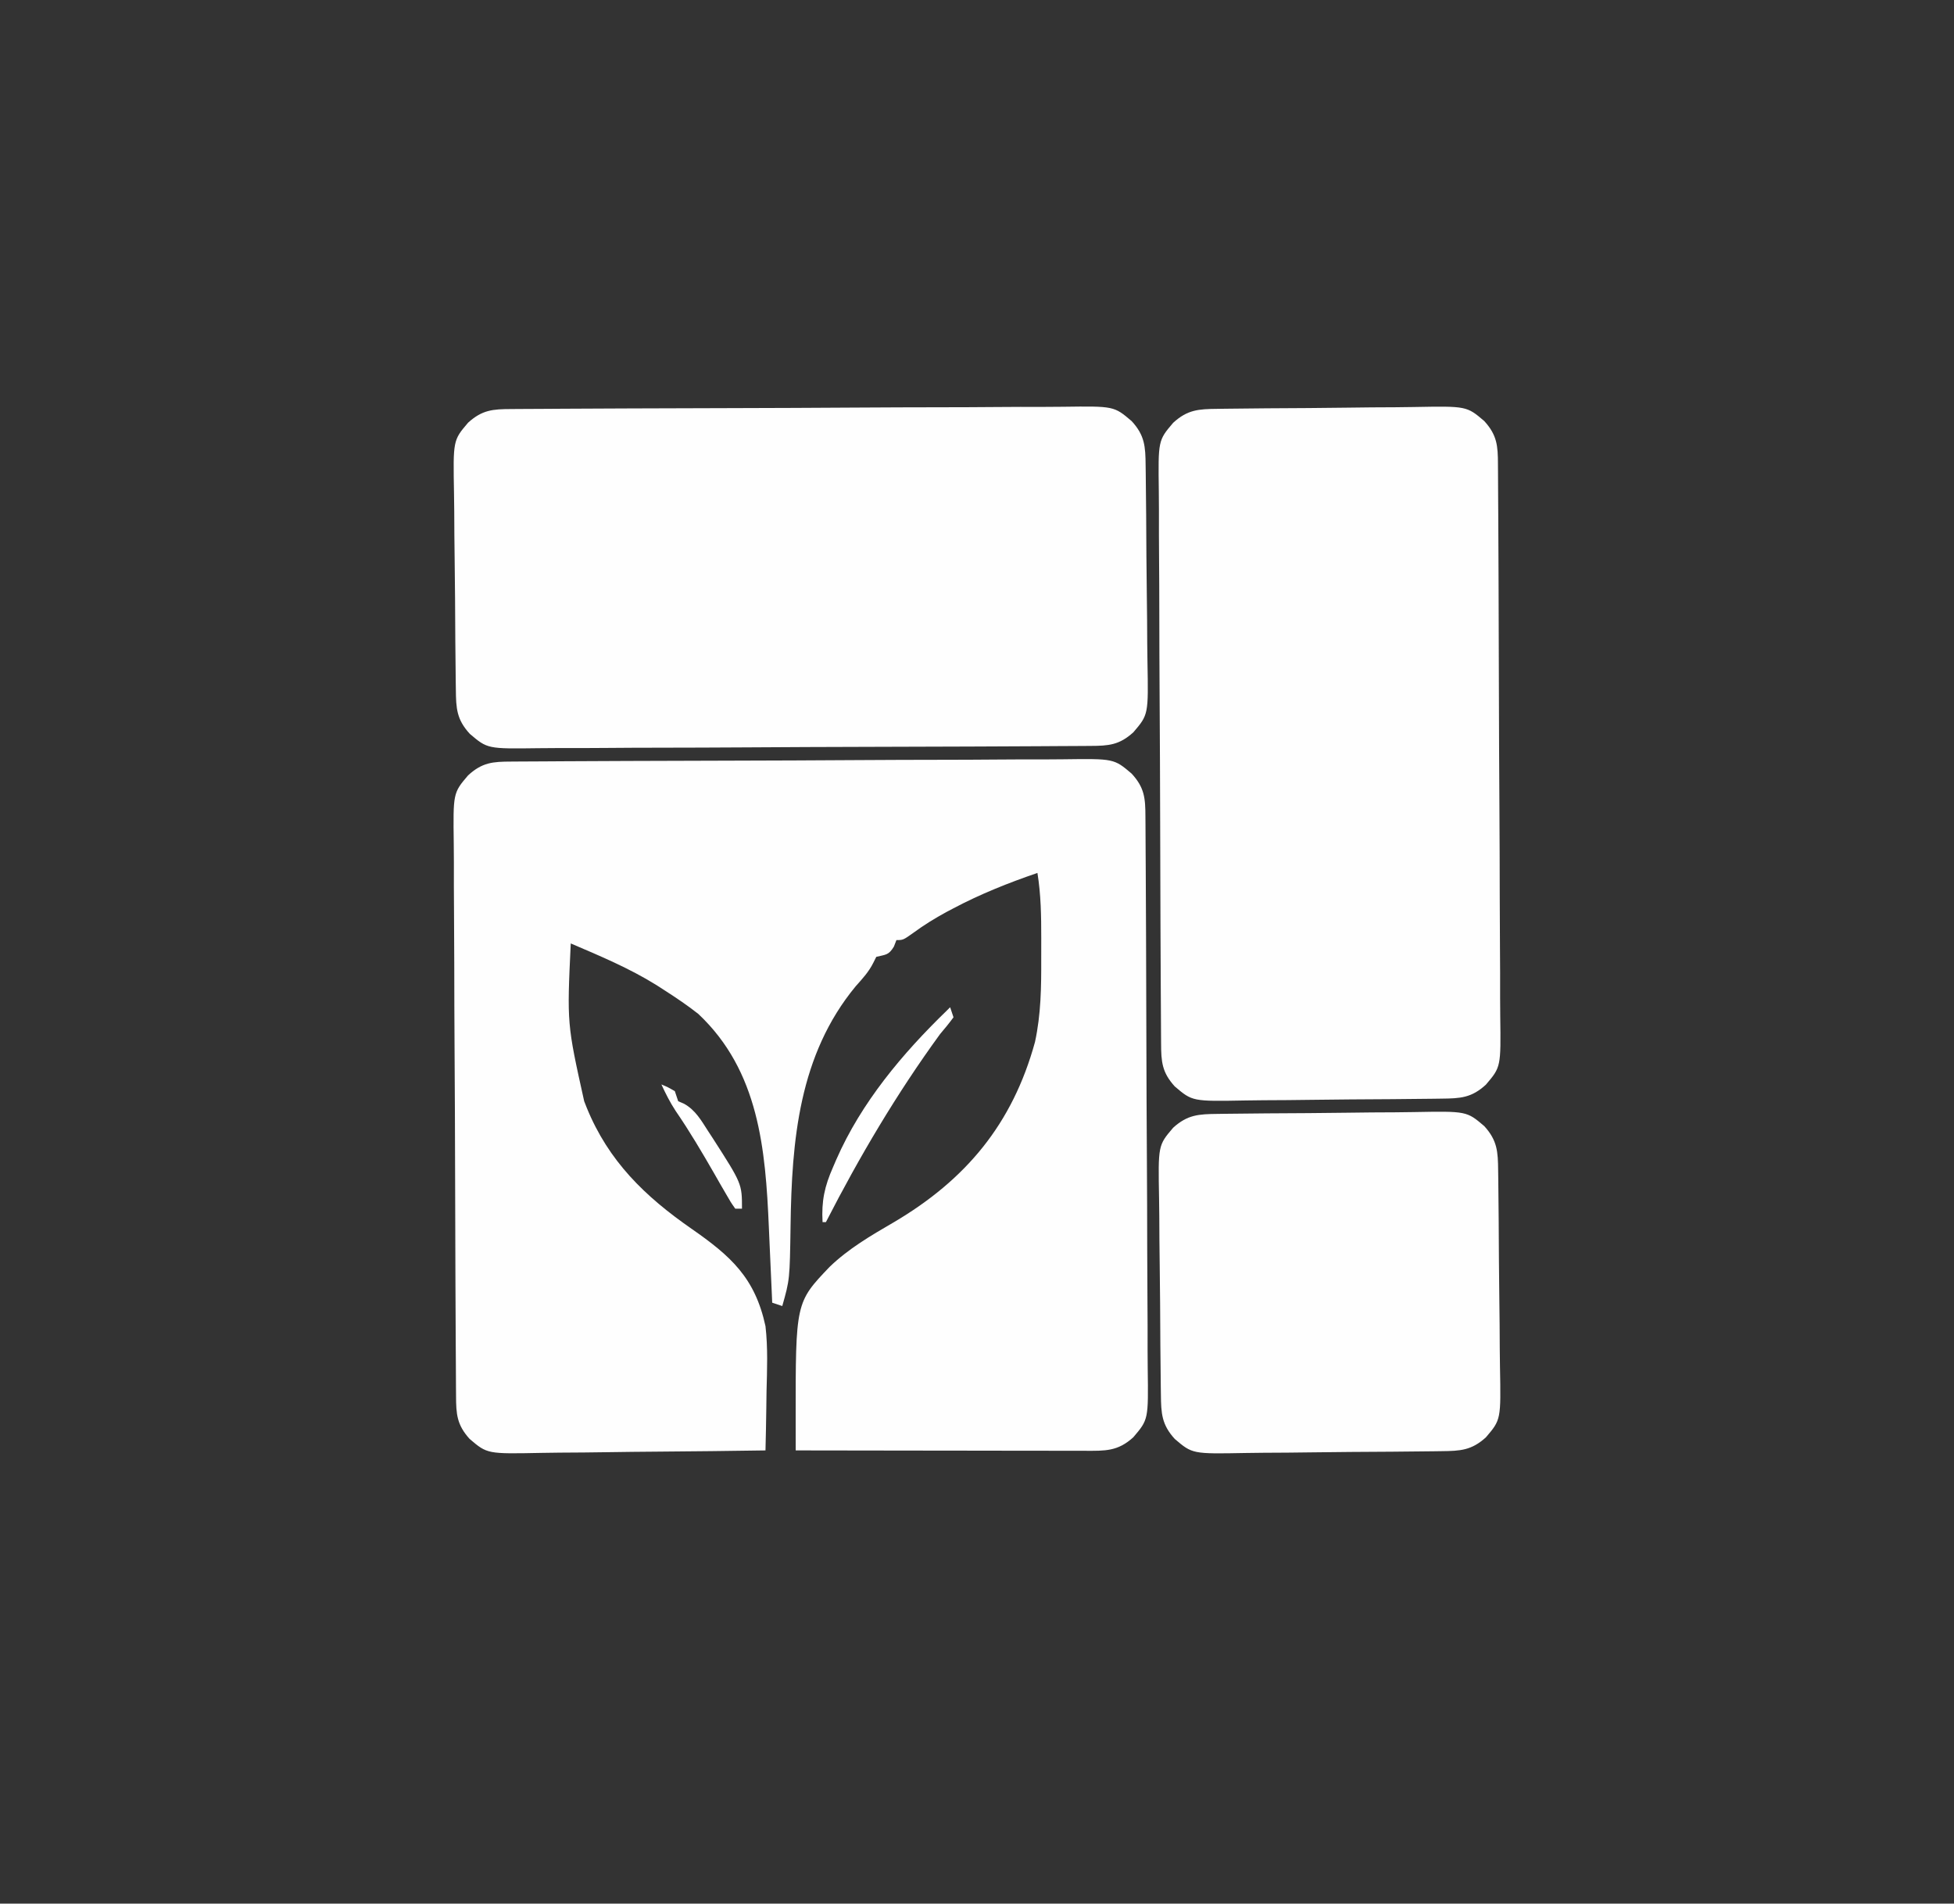 <?xml version="1.0" encoding="UTF-8"?>
<svg version="1.1" xmlns="http://www.w3.org/2000/svg" width="582" height="567">
<rect width="100%" height="100%" fill="#333333" stroke="none"/>
<path d="M0 0 C0.76 -0.006 1.519 -0.012 2.302 -0.018 C4.861 -0.036 7.421 -0.047 9.98 -0.057 C11.81 -0.068 13.64 -0.08 15.469 -0.092 C21.491 -0.128 27.513 -0.154 33.534 -0.176 C34.559 -0.18 35.583 -0.184 36.638 -0.188 C46.295 -0.225 55.952 -0.256 65.609 -0.277 C77.965 -0.305 90.321 -0.356 102.677 -0.438 C111.363 -0.494 120.048 -0.523 128.734 -0.532 C133.922 -0.538 139.11 -0.556 144.298 -0.603 C149.182 -0.647 154.065 -0.657 158.949 -0.643 C160.739 -0.643 162.528 -0.655 164.318 -0.681 C179.518 -0.884 179.518 -0.884 184.779 3.593 C188.626 7.786 188.867 10.911 188.881 16.453 C188.887 17.213 188.893 17.973 188.899 18.755 C188.917 21.315 188.928 23.874 188.939 26.433 C188.95 28.263 188.961 30.093 188.973 31.922 C189.01 37.944 189.035 43.966 189.058 49.988 C189.062 51.012 189.066 52.036 189.07 53.091 C189.106 62.748 189.138 72.405 189.159 82.062 C189.186 94.419 189.237 106.774 189.319 119.13 C189.375 127.816 189.404 136.501 189.413 145.187 C189.42 150.375 189.438 155.563 189.485 160.751 C189.528 165.635 189.539 170.518 189.524 175.402 C189.524 177.192 189.537 178.982 189.562 180.771 C189.765 195.972 189.765 195.972 185.288 201.233 C180.656 205.483 176.864 205.306 170.766 205.281 C169.376 205.281 169.376 205.281 167.958 205.281 C164.884 205.281 161.811 205.273 158.738 205.265 C156.61 205.263 154.483 205.262 152.356 205.261 C146.75 205.257 141.144 205.247 135.538 205.236 C129.821 205.226 124.103 205.221 118.386 205.216 C107.162 205.205 95.938 205.188 84.714 205.167 C84.711 202.775 84.709 200.383 84.707 197.99 C84.706 197.318 84.705 196.646 84.704 195.953 C84.685 161.107 84.685 161.107 94.831 150.483 C100.457 145.063 107.081 141.203 113.797 137.295 C135.409 124.587 149.284 107.942 155.988 83.519 C157.778 75.258 157.87 67.18 157.844 58.759 C157.839 56.672 157.844 54.586 157.851 52.499 C157.854 45.981 157.76 39.612 156.714 33.167 C148.057 36.139 139.748 39.438 131.652 43.73 C130.963 44.093 130.274 44.457 129.564 44.831 C126.155 46.68 122.972 48.65 119.843 50.945 C116.714 53.167 116.714 53.167 114.714 53.167 C114.343 54.126 114.343 54.126 113.964 55.105 C112.384 57.712 111.546 57.459 108.714 58.167 C108.428 58.74 108.142 59.312 107.847 59.902 C106.464 62.668 104.647 64.608 102.589 66.917 C85.662 87.388 83.532 112.849 83.182 138.359 C82.943 154.275 82.943 154.275 80.714 162.167 C79.724 161.837 78.734 161.507 77.714 161.167 C77.664 159.999 77.614 158.83 77.562 157.626 C77.372 153.223 77.172 148.821 76.969 144.419 C76.884 142.527 76.8 140.634 76.719 138.741 C75.724 115.505 73.797 92.179 55.714 75.167 C52.501 72.636 49.156 70.375 45.714 68.167 C44.896 67.64 44.077 67.113 43.234 66.57 C35.131 61.533 26.461 57.91 17.714 54.167 C16.586 78.083 16.586 78.083 21.714 101.167 C21.972 101.822 22.23 102.476 22.495 103.15 C28.976 119.005 39.78 129.503 53.714 139.167 C65.366 147.286 72.591 153.705 75.714 168.167 C76.456 174.601 76.193 181.082 76.027 187.542 C76.001 189.261 75.979 190.98 75.958 192.699 C75.904 196.856 75.818 201.011 75.714 205.167 C65.031 205.33 54.347 205.454 43.663 205.53 C38.701 205.567 33.74 205.616 28.779 205.695 C23.987 205.772 19.196 205.813 14.404 205.831 C12.58 205.844 10.755 205.87 8.931 205.907 C-7.157 206.228 -7.157 206.228 -12.407 201.75 C-16.197 197.551 -16.439 194.39 -16.453 188.881 C-16.459 188.122 -16.465 187.362 -16.471 186.579 C-16.489 184.02 -16.5 181.461 -16.511 178.901 C-16.522 177.072 -16.533 175.242 -16.545 173.412 C-16.582 167.391 -16.607 161.369 -16.63 155.347 C-16.634 154.323 -16.638 153.299 -16.642 152.244 C-16.678 142.587 -16.709 132.929 -16.731 123.272 C-16.758 110.916 -16.809 98.56 -16.891 86.204 C-16.947 77.519 -16.976 68.833 -16.985 60.148 C-16.991 54.96 -17.01 49.772 -17.057 44.584 C-17.1 39.7 -17.111 34.817 -17.096 29.933 C-17.096 28.143 -17.109 26.353 -17.134 24.563 C-17.337 9.363 -17.337 9.363 -12.86 4.102 C-8.667 0.255 -5.542 0.014 0 0 Z " fill="#FEFEFE" transform="translate(152.286,226.833)"/>
<path d="M0 0 C0.787 -0.011 1.574 -0.023 2.386 -0.035 C10.629 -0.145 18.874 -0.193 27.118 -0.235 C31.027 -0.258 34.936 -0.299 38.845 -0.358 C43.567 -0.43 48.289 -0.466 53.012 -0.478 C54.809 -0.489 56.606 -0.511 58.402 -0.546 C74.222 -0.837 74.222 -0.837 79.476 3.645 C83.284 7.841 83.526 10.991 83.54 16.511 C83.546 17.27 83.552 18.03 83.557 18.813 C83.576 21.372 83.586 23.931 83.597 26.491 C83.608 28.32 83.62 30.15 83.632 31.98 C83.668 38.001 83.693 44.023 83.716 50.045 C83.72 51.069 83.724 52.093 83.728 53.148 C83.765 62.805 83.796 72.463 83.817 82.12 C83.845 94.476 83.896 106.832 83.978 119.188 C84.034 127.873 84.063 136.558 84.072 145.244 C84.078 150.432 84.096 155.62 84.143 160.808 C84.187 165.692 84.197 170.575 84.183 175.459 C84.183 177.249 84.195 179.039 84.22 180.829 C84.424 196.029 84.424 196.029 79.947 201.29 C75.674 205.21 72.391 205.393 66.745 205.449 C65.958 205.461 65.171 205.472 64.36 205.484 C56.116 205.594 47.871 205.642 39.627 205.685 C35.718 205.707 31.809 205.749 27.9 205.808 C23.178 205.879 18.456 205.915 13.733 205.928 C11.936 205.938 10.14 205.96 8.343 205.995 C-7.477 206.286 -7.477 206.286 -12.73 201.805 C-16.539 197.608 -16.78 194.458 -16.795 188.939 C-16.801 188.179 -16.806 187.419 -16.812 186.637 C-16.83 184.077 -16.841 181.518 -16.852 178.958 C-16.863 177.129 -16.875 175.299 -16.887 173.47 C-16.923 167.448 -16.948 161.426 -16.971 155.404 C-16.975 154.38 -16.979 153.356 -16.983 152.301 C-17.02 142.644 -17.051 132.987 -17.072 123.33 C-17.1 110.973 -17.151 98.618 -17.233 86.261 C-17.289 77.576 -17.317 68.891 -17.327 60.205 C-17.333 55.017 -17.351 49.829 -17.398 44.641 C-17.442 39.757 -17.452 34.874 -17.437 29.99 C-17.438 28.2 -17.45 26.41 -17.475 24.621 C-17.678 9.42 -17.678 9.42 -13.202 4.159 C-8.929 0.239 -5.646 0.056 0 0 Z " fill="#FEFEFE" transform="translate(362.627,121.775)"/>
<path d="M0 0 C0.76 -0.006 1.519 -0.012 2.302 -0.018 C4.861 -0.036 7.421 -0.047 9.98 -0.057 C11.81 -0.068 13.64 -0.08 15.469 -0.092 C21.491 -0.128 27.513 -0.154 33.534 -0.176 C34.559 -0.18 35.583 -0.184 36.638 -0.188 C46.295 -0.225 55.952 -0.256 65.609 -0.277 C77.965 -0.305 90.321 -0.356 102.677 -0.438 C111.363 -0.494 120.048 -0.523 128.734 -0.532 C133.922 -0.538 139.11 -0.556 144.298 -0.603 C149.182 -0.647 154.065 -0.657 158.949 -0.643 C160.739 -0.643 162.528 -0.655 164.318 -0.681 C179.518 -0.884 179.518 -0.884 184.779 3.593 C188.7 7.866 188.883 11.149 188.939 16.795 C188.95 17.582 188.961 18.369 188.973 19.18 C189.084 27.424 189.131 35.669 189.174 43.913 C189.196 47.822 189.238 51.731 189.297 55.64 C189.368 60.362 189.405 65.084 189.417 69.807 C189.428 71.604 189.45 73.4 189.485 75.197 C189.776 91.017 189.776 91.017 185.294 96.27 C181.097 100.079 177.948 100.32 172.428 100.335 C171.668 100.341 170.909 100.346 170.126 100.352 C167.567 100.37 165.007 100.381 162.448 100.392 C160.618 100.403 158.789 100.415 156.959 100.426 C150.937 100.463 144.916 100.488 138.894 100.511 C137.87 100.515 136.846 100.519 135.79 100.523 C126.133 100.559 116.476 100.591 106.819 100.612 C94.463 100.64 82.107 100.691 69.751 100.773 C61.066 100.828 52.38 100.857 43.695 100.867 C38.506 100.873 33.319 100.891 28.13 100.938 C23.246 100.982 18.364 100.992 13.479 100.977 C11.69 100.978 9.9 100.99 8.11 101.015 C-7.09 101.218 -7.09 101.218 -12.351 96.742 C-16.271 92.469 -16.455 89.186 -16.511 83.54 C-16.522 82.753 -16.533 81.965 -16.545 81.154 C-16.656 72.911 -16.703 64.666 -16.746 56.422 C-16.768 52.512 -16.81 48.604 -16.869 44.695 C-16.94 39.972 -16.977 35.251 -16.989 30.527 C-16.999 28.731 -17.022 26.934 -17.057 25.138 C-17.347 9.318 -17.347 9.318 -12.866 4.064 C-8.669 0.256 -5.52 0.014 0 0 Z " fill="#FEFEFE" transform="translate(152.286,121.833)"/>
<path d="M0 0 C0.787 -0.011 1.574 -0.023 2.386 -0.035 C10.629 -0.145 18.874 -0.193 27.118 -0.235 C31.027 -0.258 34.936 -0.299 38.845 -0.358 C43.567 -0.43 48.289 -0.466 53.012 -0.478 C54.809 -0.489 56.606 -0.511 58.402 -0.546 C74.222 -0.837 74.222 -0.837 79.476 3.645 C83.357 7.921 83.541 11.229 83.597 16.852 C83.614 18.033 83.614 18.033 83.632 19.238 C83.742 27.481 83.79 35.726 83.833 43.97 C83.855 47.88 83.897 51.788 83.956 55.697 C84.027 60.419 84.063 65.141 84.076 69.865 C84.086 71.661 84.108 73.458 84.143 75.254 C84.434 91.074 84.434 91.074 79.953 96.328 C75.676 100.209 72.368 100.393 66.745 100.449 C65.958 100.461 65.171 100.472 64.36 100.484 C56.116 100.594 47.871 100.642 39.627 100.685 C35.718 100.707 31.809 100.749 27.9 100.808 C23.178 100.879 18.456 100.915 13.733 100.928 C11.936 100.938 10.14 100.96 8.343 100.995 C-7.477 101.286 -7.477 101.286 -12.73 96.805 C-16.612 92.528 -16.796 89.22 -16.852 83.597 C-16.863 82.81 -16.875 82.023 -16.887 81.212 C-16.997 72.968 -17.045 64.723 -17.087 56.479 C-17.11 52.57 -17.151 48.661 -17.21 44.752 C-17.282 40.03 -17.318 35.308 -17.331 30.585 C-17.341 28.788 -17.363 26.992 -17.398 25.195 C-17.689 9.375 -17.689 9.375 -13.208 4.122 C-8.931 0.24 -5.623 0.056 0 0 Z " fill="#FEFEFE" transform="translate(362.627,331.775)"/>
<path d="M0 0 C0.495 1.485 0.495 1.485 1 3 C-0.255 4.726 -1.617 6.375 -3 8 C-15.969 25.816 -26.96 44.422 -37 64 C-37.33 64 -37.66 64 -38 64 C-38.353 57.714 -37.402 53.354 -34.875 47.625 C-34.554 46.879 -34.234 46.133 -33.904 45.364 C-26.449 28.37 -14.258 13.844 -1 1 C-0.67 0.67 -0.34 0.34 0 0 Z " fill="#FFFFFF" transform="translate(283,300)"/>
<path d="M0 0 C1.938 0.812 1.938 0.812 4 2 C4.33 2.99 4.66 3.98 5 5 C5.579 5.249 6.158 5.498 6.754 5.754 C10.166 7.647 11.869 10.736 13.938 13.938 C14.376 14.608 14.815 15.278 15.267 15.968 C24 29.567 24 29.567 24 37 C23.34 37 22.68 37 22 37 C20.675 35.123 20.675 35.123 19.172 32.504 C18.619 31.552 18.066 30.6 17.496 29.619 C16.632 28.106 16.632 28.106 15.75 26.562 C12.094 20.213 8.412 13.95 4.258 7.91 C2.584 5.368 1.275 2.761 0 0 Z " fill="#FFFFFF" transform="translate(197,323)"/>
</svg>
